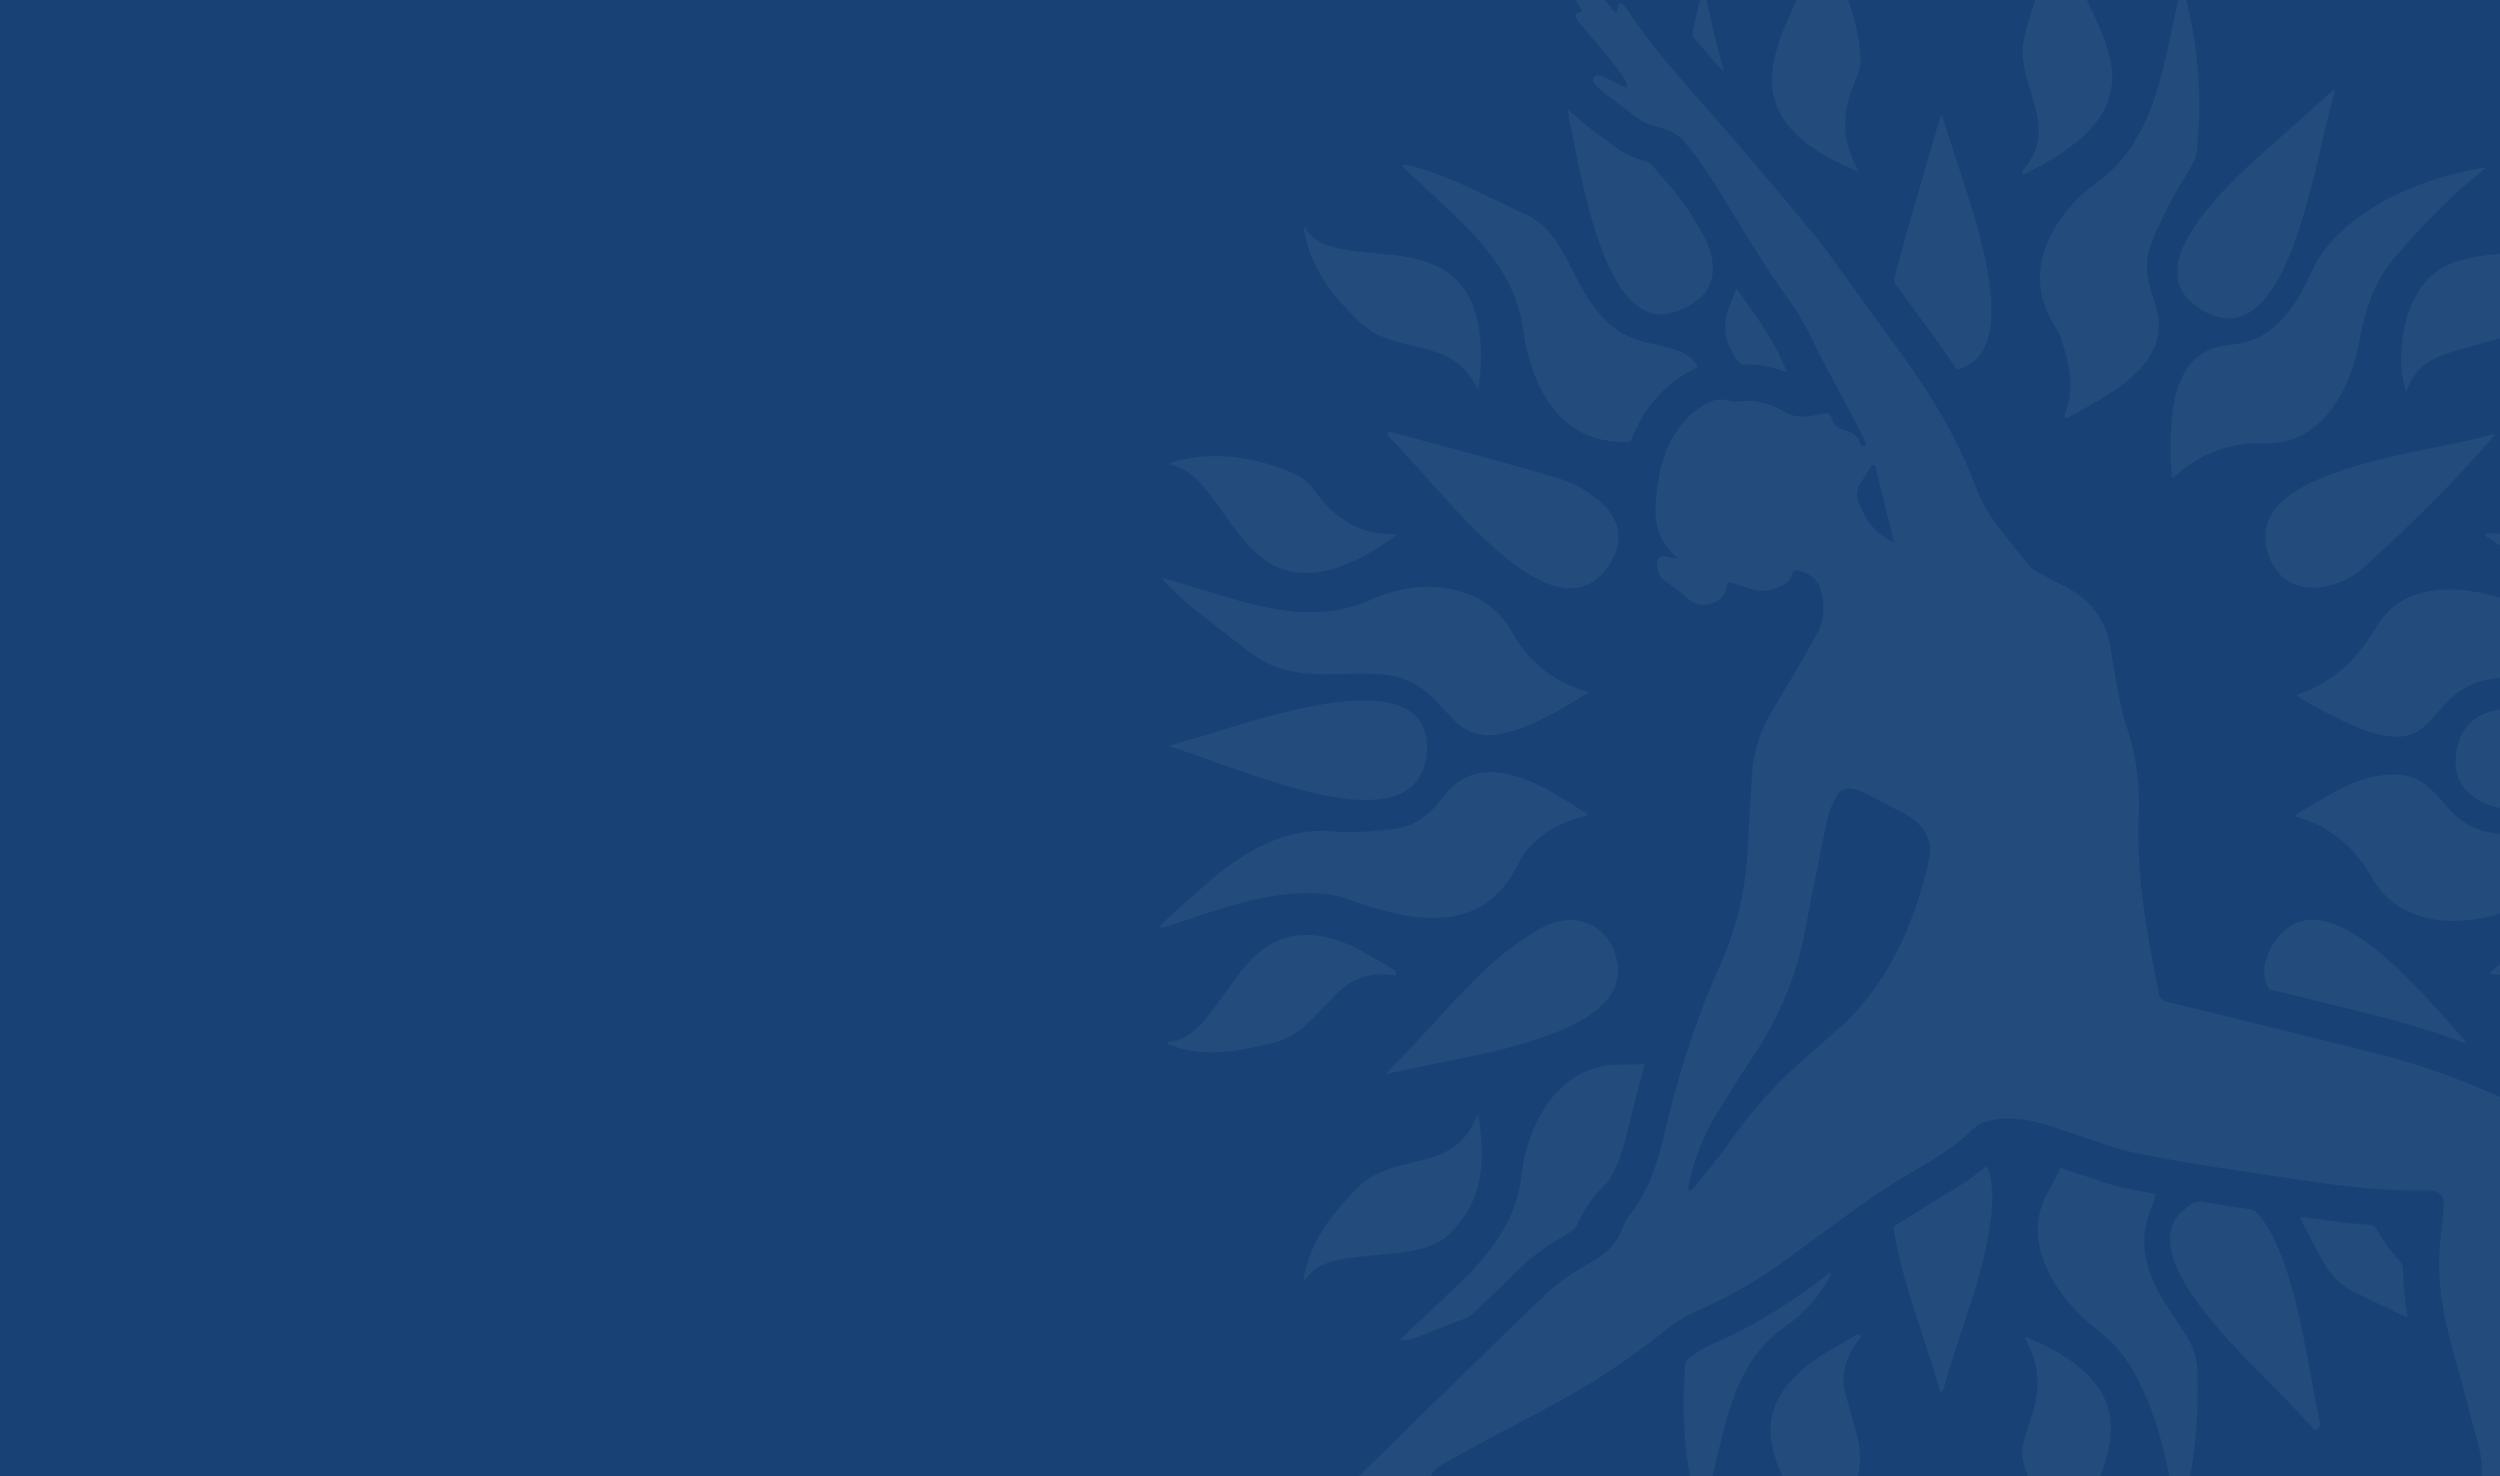 <?xml version="1.0" encoding="UTF-8"?>
<svg id="Layer_1" xmlns="http://www.w3.org/2000/svg" xmlns:xlink="http://www.w3.org/1999/xlink" viewBox="0 0 2750.07 1623.87">
  <defs>
    <style>
      .cls-1 {
        fill: #fff;
      }

      .cls-2 {
        filter: url(#drop-shadow-1);
        opacity: .05;
      }

      .cls-3 {
        fill: #184275;
      }
    </style>
    <filter id="drop-shadow-1" filterUnits="userSpaceOnUse">
      <feOffset dx="3" dy="3"/>
      <feGaussianBlur result="blur" stdDeviation="25"/>
      <feFlood flood-color="#231f20" flood-opacity=".75"/>
      <feComposite in2="blur" operator="in"/>
      <feComposite in="SourceGraphic"/>
    </filter>
  </defs>
  <rect class="cls-3" x="-4" y="-12.79" width="2758.32" height="1653.6"/>
  <g class="cls-2">
    <path class="cls-1" d="M1897.59,637.03c-.71,3.29-1.19,5.83-1.81,8.34-.99,4.02-3.1,7.4-6.2,10.14-7.57,6.7-23.36,11.11-35.19.62-8.52-7.56-17.4-14.6-26.92-20.84-2.91-1.91-4.93-4.5-5.8-7.8-.89-3.4-1.95-6.92-1.93-10.38.04-6.31,4.29-9.37,10.5-8.08,2.31.48,4.52,1.42,6.83,1.92,1.21.26,2.54.01,4.88-.02-1.48-1.62-2.17-2.52-3-3.26-14.17-12.59-20.38-28.77-20.85-47.29-.18-7.3.52-14.66,1.34-21.94,1.54-13.65,4.02-27.14,8.46-40.2,7.22-21.23,19.44-38.84,37.79-51.93,3.64-2.6,7.54-4.93,11.57-6.85,6.84-3.26,14.08-4,21.43-1.77,3.93,1.19,7.8,1.28,11.9.76,15.01-1.87,29.17,1.27,42.62,7.99,1.9.95,3.83,1.89,5.62,3.03,10.28,6.49,21.45,6.61,32.89,4.64,3.49-.6,6.88-1.8,10.38-2.33,5.88-.9,8.56.53,10.11,6.21,1.55,5.68,5.32,8.75,10.31,10.85,2.83,1.19,5.77,2.12,8.66,3.19,5.62,2.08,9.89,5.46,11.47,11.59.81,3.14,2.82,4.71,6.54,4.15.67-3.55-.9-6.47-2.39-9.35-4.65-9.05-9.28-18.11-14.06-27.09-8.99-16.93-18.13-33.77-27.09-50.71-4.43-8.36-8.91-16.72-12.83-25.32-7.79-17.08-16.95-33.36-28-48.49-21.52-29.48-40.57-60.53-59.51-91.68-10.94-17.99-22.03-35.91-33.6-53.5-6.09-9.27-13.38-17.75-20.07-26.63-6.39-8.49-15.16-13.39-24.99-16.66-3.36-1.12-6.8-2.01-10.24-2.9-6.26-1.62-12.1-4.22-17.29-8.03-12.77-9.39-25.46-18.9-38.07-28.51-3-2.28-5.62-5.06-8.33-7.71-1-.98-2.03-2.11-2.54-3.37-.92-2.25-1.11-4.67.56-6.73,1.36-1.67,3.41-1.63,5.25-1.32,1.83.32,3.65.99,5.34,1.79,6.21,2.93,12.35,5.98,18.53,8.96,1.89.91,3.82,1.71,6.42,2.87,0-1.75.2-2.86-.04-3.88-.75-3.26-2.25-6.18-4.24-8.9-9.08-12.43-18.4-24.66-28.59-36.21-6.26-7.1-12.42-14.29-18.53-21.52-1.67-1.98-3.12-4.17-4.42-6.41-1.32-2.29-.61-3.99,1.92-5.07,1.66-.71,3.41-1.2,5.66-1.97-1.56-2.31-2.92-4.18-4.13-6.16-1.6-2.61-3.2-5.25-4.58-7.98-1.44-2.86-1.41-5.96-.74-9.03.67-3.09,4.05-4.28,6.58-2.25,1.28,1.02,2.29,2.38,3.41,3.6,1.74,1.89,3.47,3.78,5.55,6.04,2.36-2.52,4.41-4.7,6.81-7.26,3.62,1.65,6.46,4.39,9,7.41,3.65,4.35,7.1,8.87,10.68,13.28,1.16,1.43,2.45,2.75,3.71,4.16,3.15-3.03,1.27-7.19,3.4-10.5,2.93.02,5.17,1.55,7.07,3.72.62.71,1.09,1.54,1.61,2.33,17.78,27.21,38.19,52.39,59.5,76.87,25.5,29.27,51.25,58.33,76.48,87.82,24.78,28.95,49.07,58.32,73.5,87.57,3.94,4.72,7.55,9.71,11.16,14.7,26.66,36.8,53.14,73.73,79.95,110.42,22.1,30.25,42.44,61.56,59.52,94.94,8.63,16.86,16.49,34.08,23.17,51.81,5.55,14.72,12.84,28.49,22.13,41.13,7,9.53,14.43,18.76,21.82,27.99,5.03,6.28,10.41,12.28,15.46,18.55,3.04,3.78,6.68,6.54,11,8.73,10.76,5.46,21.43,11.1,32.05,16.83,7.1,3.83,13.66,8.48,19.61,13.98,15.41,14.26,24,32.1,27.07,52.61,3.19,21.3,7.05,42.47,11.45,63.54,1.5,7.16,3.32,14.31,5.71,21.22,11.66,33.59,15.44,68.18,13.59,103.5-1.03,19.67-.08,39.27,1.47,58.87,3.01,38.04,9.91,75.5,17.09,112.92,1.07,5.58,2.44,11.12,3.12,16.74.84,6.91,4.66,10.38,11.18,11.92,16.35,3.85,32.65,7.88,48.95,11.9,61.08,15.08,122.22,29.92,183.21,45.37,44.58,11.29,87.69,26.97,129.65,45.81,12.37,5.55,23.73,12.83,34.63,20.79,12.68,9.26,18.83,22.2,19.97,37.6.37,4.94.18,9.94-.08,14.9-.44,8.27-1.13,16.53-1.75,24.79-1.25,16.79-1.21,33.55,0,50.36,2.75,38.26,4.57,76.55,3.16,114.93-1.14,30.98-2.05,61.98-2.88,92.97-.28,10.64-.16,21.3.05,31.95.33,16.63,6.79,30.83,18.15,42.75,4.22,4.43,8.95,8.48,13.87,12.12,18.28,13.55,37.66,25.41,57.59,36.35,3.69,2.03,7.79,3.44,11.86,4.6,9.34,2.66,18.85,4.53,28.54,5.4,1.88.17,3.78.38,5.6.86,3.67.97,5.16,2.65,5.41,5.69.33,4.02-1.46,7.37-4.87,8.58-1.53.54-3.24.74-4.88.75-2.36,0-4.72-.32-7.08-.48-7.31-.5-14.62-1.1-21.94-1.46-9.46-.46-18.92-.72-28.38-1.06-8.08-.29-16.04-1.48-23.82-3.57-6.94-1.86-13.93-2.71-21.06-2.44-6.62.25-13.23.71-19.84,1.08-.71.04-1.41.15-2.12.17-21.76.68-43.52,1.43-65.29,1.95-3.73.09-7.58-.42-11.2-1.35-7.69-1.99-11.93-7.21-12.84-15.15-.57-5.01-.1-9.96,1.07-14.8,2.22-9.19,4.61-18.35,7.04-27.49,2.99-11.3,4.23-22.76,3.75-34.44-.32-7.86-1.8-15.48-3.83-23.05-10.81-40.2-21.67-80.39-32.36-120.62-7.51-28.29-11.37-57.09-10.46-86.38.37-11.8,1.95-23.57,2.99-35.35.62-7.07,1.27-14.13,1.88-21.2.06-.7.04-1.42,0-2.13-.4-7.59-4-11.83-11.45-13.11-2.78-.48-5.66-.7-8.48-.62-24.65.71-49.19-.84-73.71-3.24-28.51-2.79-56.81-7.08-85.12-11.33-22.93-3.44-45.87-6.78-68.76-10.45-31.76-5.09-63.53-10.17-95.02-16.81-13.92-2.93-27.31-7.68-40.75-12.23-18.37-6.21-36.69-12.6-55.2-18.35-14.29-4.44-29.02-6.76-44.08-6.4-6.66.16-13.21,1.06-19.6,2.94-5.98,1.76-11.52,4.48-16,8.87-16.9,16.53-36.49,29.35-56.85,41.03-25.48,14.63-50.14,30.49-73.87,47.81-11.28,8.24-22.6,16.41-33.86,24.67-13.36,9.79-26.63,19.72-40.04,29.45-31.13,22.6-64.11,41.97-99.56,57.08-6.49,2.77-12.7,6.37-18.66,10.18-6.37,4.06-12.5,8.58-18.4,13.31-35.18,28.21-72.73,52.89-112.15,74.68-24.43,13.51-49.33,26.16-73.91,39.39-18.54,9.98-36.93,20.25-55.33,30.48-2.67,1.48-5.22,3.29-7.5,5.32-4.99,4.44-7.68,10.12-8.05,16.83-.13,2.36.02,4.74-.18,7.1-.76,8.91-5.73,14.86-14.41,17.24-2.04.56-4.17.8-6.28,1.06-11.29,1.38-20.06,6.76-25.97,16.52-1.95,3.23-3.51,6.7-5.26,10.05-2.3,4.4-4.29,9-7,13.13-2.84,4.33-5.96,8.62-9.67,12.19-9.66,9.3-9.15,8.77-22.3,7.49-2.2-2.44-4.56-5.07-7.25-8.05-1.88.09-4.02-.07-6.05.35-4.46.94-7.9-.66-10.83-3.79-5.01-5.36-10.04-10.7-14.91-16.19-2.56-2.88-2.35-5.81.45-8.81,4.84-5.19,9.8-10.28,14.7-15.41,7.68-8.05,15.41-16.03,21.98-25.07,2.35-3.23,5.27-6.08,8.13-8.9,25.98-25.56,51.97-51.13,78.04-76.6,30.98-30.27,62.02-60.49,93.1-90.66,14.61-14.18,29.39-28.17,44.09-42.25,9.27-8.88,19.54-16.48,30.45-23.18,6.85-4.21,13.78-8.31,20.79-12.26,15.5-8.72,26.34-21.29,32.4-38.06,1.19-3.29,2.7-6.67,4.85-9.38,15.56-19.56,26.23-41.6,33.18-65.43,4.11-14.07,7.49-28.35,10.94-42.6,14.19-58.54,33.2-115.44,57.75-170.47,14.46-32.42,23.62-66.33,27.89-101.58,1.59-13.17,2.37-26.38,2.94-39.63.83-19.38,2.18-38.75,3.33-58.12.35-5.91.57-11.83,1.21-17.71,2.32-21.27,9.5-40.96,20.18-59.37,8.43-14.53,17.32-28.8,25.79-43.31,8.23-14.1,16.24-28.33,24.24-42.56,8.99-16,9.79-32.77,4.59-50.12-2.4-7.99-7.34-13.67-14.8-17.18-2.99-1.4-6.09-2.63-9.24-3.59-3.6-1.1-6.85.57-7.57,4.29-1.05,5.46-4.48,8.6-8.95,11.21-8.6,5.02-17.69,8.02-27.75,6.76-3.26-.41-6.5-1.24-9.65-2.21-6.56-2.01-13.04-4.25-19.57-6.35-1.34-.43-2.73-.69-4.6-1.16ZM1857.06,1306.9c1.11-1.18,2.45-2.46,3.61-3.87,6.46-7.87,12.98-15.68,19.27-23.69,6.29-8,12.63-15.98,18.41-24.34,25.06-36.23,54.38-68.55,87.84-97.18,10.79-9.23,21.39-18.68,32.02-28.1,25.99-23.02,46.63-50.2,62.81-80.86,13.09-24.79,23-50.84,30.71-77.75,2.86-9.99,5.67-20.06,7.54-30.27,2.87-15.66-2.15-29.04-14.13-39.5-4.07-3.55-8.64-6.69-13.39-9.25-15.2-8.19-30.54-16.12-45.96-23.91-3.32-1.68-7.1-2.64-10.78-3.35-8.02-1.54-13.97,1.22-17.9,8.26-4.52,8.08-8.26,16.54-10.15,25.65-5.99,28.95-11.9,57.92-17.7,86.91-2.97,14.84-5.22,29.83-8.49,44.6-10.3,46.47-28.63,89.47-55.41,128.97-13.94,20.55-26.84,41.82-39.85,62.98-14.88,24.2-25.16,50.3-30.82,78.17-.24,1.16-.48,2.32-.56,3.5-.13,1.74.98,2.52,2.94,3ZM2079.82,593.15c0-1.27.05-1.52,0-1.74-6.43-26.38-12.86-52.77-19.3-79.15-.17-.68-.38-1.37-.65-2.02-.65-1.59-2.94-2.01-4.11-.74-.63.69-1.17,1.47-1.66,2.27-3.61,5.82-7.21,11.65-10.81,17.47-4.15,6.71-4.7,13.76-1.73,21.02,1.34,3.27,3.13,6.36,4.53,9.61,6.29,14.54,17.37,24.5,30.7,32.32.74.43,1.67.53,3.03.94Z"/>
    <path class="cls-1" d="M2730.83,181.77c-1.97,1.8-3.08,2.94-4.32,3.93-35.04,28.09-65.83,60.48-95.17,94.32-14.81,17.09-24.4,37.04-31.01,58.52-3.7,12-6.26,24.26-8.59,36.58-4.22,22.28-11.84,43.3-23.71,62.68-4.96,8.1-10.76,15.56-17.57,22.21-16.9,16.49-37.04,24.98-60.76,24.65-8.28-.12-16.53,0-24.79,1.02-23.82,2.91-45.21,11.67-64.33,26.07-3.59,2.7-6.95,5.69-10.44,8.53-1.03.84-2.13,1.59-2.98,2.22-1.63-.72-1.4-1.79-1.45-2.66-1.31-21.04-1.76-42.09.31-63.11,1.25-12.74,3.41-25.33,8.12-37.32,1.64-4.17,3.49-8.3,5.68-12.2,10.27-18.31,26.2-27.94,46.86-30.4,6.79-.81,13.64-1.71,20.25-3.43,14.02-3.65,26.04-11.05,36.47-21.08,9.28-8.93,16.8-19.24,23.17-30.38,3.4-5.95,6.4-12.13,9.56-18.22.98-1.89,1.95-3.79,2.78-5.75,9.32-21.88,24.44-39.19,42.54-54.18,20.22-16.74,42.79-29.52,66.96-39.56,25.66-10.66,52.28-18.01,79.65-22.68.44-.07.91.06,2.78.2Z"/>
    <path class="cls-1" d="M2416.54,120.12c-.54,8.82-1.42,24.4-2.49,39.98-.41,5.97-2.4,11.6-5.15,16.86-2.96,5.65-6.03,11.27-9.48,16.63-12.19,18.96-21.73,39.3-31.28,59.64-1.81,3.84-3.2,7.88-4.73,11.86-5.44,14.14-6.04,28.62-2.56,43.25,1.53,6.42,3.46,12.78,5.65,19.01,2.92,8.31,5.1,16.69,5.32,25.57.29,11.66-2.52,22.49-8.14,32.64-4.04,7.3-9.17,13.77-14.99,19.72-8.3,8.51-17.64,15.75-27.47,22.38-15.32,10.34-31.58,19.08-47.79,27.89-.41.23-.82.47-1.26.65-1.1.46-2.2.84-3.33-.01-1.2-.9-.93-2.07-.58-3.19.42-1.35,1.01-2.65,1.49-3.98,4.11-11.54,5.48-23.39,4.48-35.61-1.23-15.22-5.18-29.81-10.05-44.15-1.58-4.64-4.09-9.05-6.68-13.24-5.89-9.52-10.68-19.49-13.53-30.34-5.09-19.41-3.57-38.46,3.31-57.17,7.06-19.2,18.56-35.57,32.6-50.25,7.2-7.54,14.96-14.42,23.51-20.47,19.26-13.63,34.11-31.24,45.64-51.74,10.03-17.84,17.07-36.87,22.74-56.47,5.72-19.78,9.93-39.91,14.19-60.04,2.74-12.95,5.61-25.88,8.47-38.81.63-2.83,1.9-4.33,3.18-4.01,2.01.5,2.05,2.34,2.49,3.9,4.7,16.63,8.21,33.53,10.86,50.6,3.71,23.89,5.31,47.95,5.58,78.91Z"/>
    <path class="cls-1" d="M2992.85,636.77c-1.37,1.75-1.72,2.37-2.22,2.83-15.65,14.09-31.25,28.24-47.01,42.21-10.81,9.58-22.16,18.5-34.04,26.72-9.16,6.33-18.67,12.07-28.63,17.06-25.57,12.8-52.54,18.53-81.1,15.77-15.65-1.51-31.2-.18-46.77.93-3.07.22-6.11.68-9.18.93-21.14,1.7-39.26,9.99-54.17,25.06-4.82,4.87-9.22,10.16-13.85,15.22-3.35,3.67-6.62,7.42-10.17,10.89-9.45,9.24-20.78,13.62-34.07,13.11-8.11-.31-15.95-1.84-23.7-4.09-11.16-3.25-21.85-7.7-32.36-12.61-16.51-7.73-32.44-16.55-48.12-25.83-1.2-.71-2.33-1.55-3.64-2.43,1.43-2.6,4.04-2.63,6.09-3.42,17.42-6.72,33.05-16.3,46.83-28.9,11.25-10.28,20.71-22.07,29.01-34.81,1.94-2.97,3.82-5.99,5.6-9.05,12.13-20.93,30.42-33.2,53.81-38.27,13.77-2.99,27.65-3.34,41.64-1.88,20.63,2.15,40.35,7.57,59.5,15.5,24.74,10.24,50.48,13.73,77.15,11.16,17.27-1.66,34.07-5.57,50.77-9.9,29.98-7.76,59.87-15.9,89.8-23.87,2.48-.66,4.97-1.3,8.84-2.31Z"/>
    <path class="cls-1" d="M2990.09,1021.81c-3.69-1.16-5.89-1.81-8.06-2.55-17.67-6.07-35.26-12.34-53-18.18-18.66-6.14-37.66-11.01-57.04-14.41-18.73-3.28-37.59-4.58-56.55-3.23-18.28,1.3-35.97,5.35-52.89,12.62-22.24,9.57-45.48,14.44-69.73,13.95-14.54-.29-28.69-2.8-42.23-8.32-18.85-7.68-33.51-20.18-43.52-37.97-6.41-11.39-13.85-22.02-22.83-31.54-15.6-16.54-34.4-27.98-55.88-35.17-2.22-.74-4.44-1.47-7.15-2.37.98-.96,1.53-1.74,2.27-2.18,14.06-8.28,28.05-16.7,42.27-24.71,11.98-6.75,24.58-12.12,38.01-15.45,12.09-3,24.3-3.83,36.63-2.42,9.37,1.07,17.86,4.75,25.19,10.62,4.59,3.68,8.76,7.93,12.85,12.18,3.93,4.09,7.52,8.51,11.22,12.82,14.75,17.2,33.42,26.8,55.99,28.55,20.06,1.55,40.13,2.16,60.23.18,16.49-1.63,32.55,1.04,48.27,5.97,15.44,4.84,29.87,11.85,43.7,20.18,21.8,13.13,41.56,28.92,59.76,46.61,9.32,9.06,18.07,18.72,27.03,28.15,1.6,1.69,2.97,3.6,5.47,6.66Z"/>
    <path class="cls-1" d="M1276.23,633.03c2.88.62,5.11,1.11,7.33,1.79,20.12,6.14,40.25,12.28,60.4,18.33,19.26,5.78,38.66,10.98,58.54,14.2,24.25,3.92,48.46,4.69,72.63-.65,10.66-2.36,20.98-5.75,30.88-10.34,12.09-5.61,24.68-9.55,37.82-11.73,21.83-3.64,43.37-2.72,64.44,4.44,22.41,7.62,39.72,21.43,51.34,42.27,8.48,15.21,19.21,28.67,32.5,40,13.33,11.37,28.49,19.38,45.18,24.58,2.19.68,4.38,1.37,7.15,2.24-1.1,1.02-1.67,1.75-2.41,2.21-20.65,12.96-41.68,25.23-64.23,34.66-10.71,4.48-21.69,8.09-33.23,9.88-17.17,2.67-32.44-1.15-45.29-13.15-3.97-3.71-7.68-7.7-11.43-11.64-4.73-4.97-9.27-10.12-14.09-15-16.17-16.35-35.84-25.2-58.76-26.45-10.14-.55-20.33-.44-30.49-.42-12.06.03-24.13.5-36.19.36-11.12-.13-22.17-1.29-33.08-3.71-16.46-3.64-31.23-10.75-44.5-21.08-17.18-13.36-34.39-26.68-51.56-40.05-13.64-10.62-26.88-21.7-38.54-34.53-1.53-1.68-3.42-3.16-4.41-6.23Z"/>
    <path class="cls-1" d="M1271.89,1016.71c1.08-1.44,1.42-2.07,1.92-2.52,17.79-15.95,35.47-32.02,53.44-47.76,11.75-10.29,24.33-19.57,37.57-27.9,15.49-9.74,31.79-17.73,49.53-22.54,16.84-4.56,33.92-6.19,51.3-4.22,2.35.27,4.72.38,7.08.47,19.93.73,39.69-1.27,59.42-3.69,13.07-1.6,24.39-7.19,34.44-15.53,6.04-5.01,11.26-10.77,15.98-17.04,2.84-3.77,5.81-7.49,9.1-10.86,13.16-13.48,29.29-19.45,48.05-18.66,11.23.47,21.97,3.13,32.47,6.94,10.7,3.87,21.04,8.6,30.84,14.34,12.85,7.53,25.46,15.48,38.15,23.27.78.48,1.44,1.15,2.09,1.67-.31,2.1-1.93,2.01-3.18,2.3-9.01,2.09-17.75,5-26.13,8.93-21.48,10.07-38.13,25.15-48.73,46.65-5.37,10.88-12.25,20.76-20.88,29.37-15.35,15.33-34.03,23.48-55.39,26.07-20.76,2.52-41.05-.43-61.19-5.07-16.85-3.88-33.28-9.17-49.43-15.28-7.63-2.89-15.45-4.35-23.46-5.16-21.83-2.21-43.45-.51-64.96,3.49-25.88,4.82-50.87,12.8-75.78,21.06-11.44,3.79-22.87,7.64-34.31,11.43-1.57.52-3.16,1.03-4.79,1.25-.77.1-1.63-.49-3.18-1.01Z"/>
    <path class="cls-1" d="M1864.96,400.4c-5.9,3.26-11.61,6.04-16.92,9.45-5.16,3.32-10.1,7.04-14.76,11.03-4.84,4.14-9.47,8.59-13.73,13.33-4.25,4.74-8.18,9.83-11.76,15.09-3.45,5.07-6.5,10.44-9.31,15.9-2.91,5.64-5.32,11.54-8.01,17.45-9.88,1.09-19.5.33-29.02-1.5-21.25-4.08-38.69-14.74-52.73-31.1-9.97-11.61-17.25-24.82-22.93-38.96-7.01-17.43-11.21-35.6-13.79-54.16-2.23-16.08-7.33-31.25-14.34-45.83-7-14.58-15.99-27.88-26.16-40.41-10.75-13.25-22.59-25.5-34.97-37.21-14.27-13.49-28.69-26.82-43-40.26-3.97-3.72-7.83-7.56-11.67-11.41-.93-.93-1.61-2.12-2.5-3.32,2.62-1.05,4.6-.11,6.63.37,18.46,4.4,36.28,10.7,53.6,18.37,14.26,6.32,28.33,13.08,42.45,19.74,10.91,5.14,21.66,10.62,32.64,15.6,12.83,5.83,23.35,14.42,31.4,25.84,4.89,6.94,9.29,14.27,13.42,21.69,4.6,8.26,8.65,16.82,12.93,25.25,4.83,9.51,10.33,18.6,16.55,27.26,5.13,7.13,10.82,13.75,17.33,19.66,12.02,10.91,26.15,17.74,41.79,21.59,6.65,1.64,13.44,2.77,20.06,4.52,6.15,1.63,12.33,3.37,18.2,5.79,7.8,3.22,13.93,8.68,18.63,16.2Z"/>
    <path class="cls-1" d="M2263.61,1281.66c17.74,5.89,34.74,11.64,51.81,17.17,17.12,5.55,34.98,7.96,52.77,11.63.12,4-1.63,7.09-2.84,10.34-2.23,5.97-4.77,11.87-6.46,18-5.04,18.33-3.81,36.54,1.91,54.54,4.11,12.93,10.11,24.99,17.3,36.45,4.4,7.01,9.23,13.75,13.74,20.7,4.37,6.75,8.83,13.46,12.8,20.44,6.42,11.3,9.65,23.45,9.83,36.58.3,22.5.12,44.97-1.97,67.38-2.73,29.25-7.58,58.15-15.2,86.56-.31,1.14-.5,2.34-.98,3.4-.87,1.9-2.4,1.99-4.58.96-1.81-4.57-2.03-9.82-2.91-14.88-4.57-26.34-9.62-52.58-17.15-78.27-6.81-23.23-15.76-45.56-27.56-66.75-9.95-17.86-23.03-32.87-39.18-45.32-13.75-10.59-26.07-22.66-36.78-36.34-10.88-13.89-19.72-28.92-25-45.86-8.03-25.81-5.61-50.39,8.57-73.69,3.68-6.04,6.57-12.56,9.82-18.86.64-1.24,1.23-2.51,2.05-4.18Z"/>
    <path class="cls-1" d="M1536.97,1471.33c2.31-2.5,3.64-4.11,5.15-5.54,10.99-10.41,22.04-20.76,33.04-31.17,11.34-10.73,22.79-21.36,33.91-32.31,11.48-11.3,22.03-23.44,31.4-36.58,11.63-16.31,20.68-33.86,26.01-53.26,2.52-9.17,3.53-18.56,4.86-27.92,3.08-21.51,9.56-41.91,20.11-60.95,6.23-11.25,13.83-21.47,23.23-30.28,17.91-16.78,39.1-25.2,63.68-25.19,8.95,0,17.9-.34,27.34-.54.04.58.36,1.5.13,2.25-8.09,26.96-13.93,54.5-21.03,81.72-3.53,13.53-8.45,26.58-14.98,38.99-2,3.81-4.49,7.11-7.61,10.13-12.9,12.46-23,26.96-30.28,43.35-1.61,3.63-3.81,6.28-7.33,8.2-5.6,3.06-11.03,6.44-16.46,9.79-13.32,8.23-25.81,17.57-37.11,28.43-16.71,16.07-33.48,32.08-50.04,48.3-4.32,4.23-8.99,7.41-14.66,9.55-17.69,6.69-35.28,13.65-52.89,20.56-4.9,1.92-9.87,3.17-16.49,2.46Z"/>
    <path class="cls-1" d="M1522.11,1178c1.37-1.77,2.08-2.94,3.03-3.87,19.8-19.37,38.18-40.06,56.98-60.38,12.21-13.19,24.57-26.25,37.2-39.04,14.82-15,30.67-28.87,47.99-40.93,7.95-5.53,16.21-10.63,24.51-15.63,6.94-4.18,14.57-6.54,22.55-8.14,21.28-4.25,51.06,5.36,60.32,39.33,5.3,19.42.89,36.46-13.11,50.99-6.95,7.21-14.96,13.03-23.55,18.1-11.44,6.75-23.55,12.08-35.96,16.74-24.18,9.07-49.06,15.76-74.26,21.19-27.72,5.98-55.56,11.42-83.35,17.13-5.56,1.14-11.07,2.49-16.61,3.68-1.58.34-3.2.47-5.74.82Z"/>
    <path class="cls-1" d="M2549.78,1565.51c-1.89,1.75-3.59,3.33-5.48,5.09-.93-.7-1.73-1.15-2.33-1.79-9.86-10.54-19.52-21.27-29.57-31.63-14.33-14.79-29.04-29.21-43.4-43.97-17.83-18.34-35.02-37.25-50.53-57.64-8.18-10.75-15.78-21.88-22.12-33.84-4.9-9.23-8.95-18.78-11.1-29.08-1.37-6.56-1.61-13.17-.66-19.77,1.06-7.43,4.08-14.14,9.14-19.68,3.17-3.47,6.87-6.48,10.5-9.48,5.39-4.46,11.21-5.68,18.42-4.29,16.25,3.14,32.68,5.33,49.07,7.68,3.77.54,6.61,1.97,9.02,4.89,6.22,7.52,11.42,15.67,15.9,24.32,8.41,16.25,14.48,33.41,19.66,50.9,7.13,24.07,12.43,48.57,17.11,73.21,4.76,25.1,9.45,50.21,14.21,75.31.61,3.23,1.41,6.42,2.15,9.78Z"/>
    <path class="cls-1" d="M1283.19,817.87c1.84-.77,2.86-1.31,3.95-1.63,23.33-7.03,46.66-14.03,69.99-21.03,27.42-8.23,54.99-15.93,83.12-21.36,20.95-4.04,42.01-7.01,63.44-6.35,9.5.29,18.88,1.46,27.98,4.3,3.6,1.12,7.15,2.52,10.52,4.21,13.46,6.75,21.27,17.82,23.68,32.54,1.78,10.88,1.09,21.69-2.34,32.28-4.5,13.88-13.39,23.75-26.71,29.62-8.76,3.86-18.03,5.68-27.54,6.25-16.4.98-32.62-.57-48.74-3.51-31.28-5.7-61.54-15.12-91.52-25.47-23.03-7.95-45.94-16.24-68.92-24.32-5.33-1.87-10.75-3.51-16.91-5.51Z"/>
    <path class="cls-1" d="M1524.43,472.05c1.16.15,2.58.16,3.91.52,60.67,16.63,121.64,32.2,181.9,50.3,16.04,4.82,30.56,12.66,43.7,23.03,5.79,4.57,10.91,9.82,15.05,15.95,9.14,13.52,10.98,27.91,5.11,43.22-3.44,8.97-8.61,16.84-15.19,23.78-12.43,13.13-27.72,17.47-45.29,14.29-8.44-1.53-16.37-4.63-24.02-8.47-9.12-4.58-17.66-10.1-25.87-16.14-15.29-11.26-29.29-23.99-42.79-37.29-17.55-17.29-34.02-35.58-50.4-53.96-11.34-12.73-22.7-25.43-34.16-38.04-3.98-4.37-8.3-8.43-12.46-12.64-1.5-1.51-1.13-2.94.5-4.54Z"/>
    <path class="cls-1" d="M2740.66,475.07c-.95,2.97-3.05,4.64-4.71,6.56-17.65,20.42-36.02,40.18-54.91,59.46-26.68,27.23-54.38,53.4-82.49,79.13-14,12.81-30.54,20.52-49.43,22.96-8.58,1.11-17.02.29-25.23-2.42-7.33-2.42-13.86-6.28-18.95-12.08-12.15-13.86-17.77-29.92-15.52-48.43.91-7.44,3.96-14.07,8.15-20.21,4.03-5.92,9.03-10.94,14.59-15.42,8.71-7.02,18.34-12.55,28.41-17.34,17.58-8.36,35.99-14.41,54.68-19.69,23.69-6.7,47.76-11.76,71.84-16.78,23.61-4.91,47.41-9,70.62-15.7.81-.23,1.74-.03,2.95-.03Z"/>
    <path class="cls-1" d="M2980.19,834.77c-2.11,2.38-4.86,2.58-7.26,3.38-26.01,8.7-52.36,16.23-78.96,22.89-38.76,9.7-77.87,17.77-117.19,24.81-15.65,2.8-31.11,1.27-45.93-4.93-7.27-3.05-13.85-7.18-19.38-12.84-8.47-8.67-12.94-19.05-13.24-31.2-.19-7.63.8-15.1,2.9-22.42,4.63-16.12,14.82-27.13,30.5-33.07,9.17-3.47,18.7-4.95,28.44-5.34,17.13-.69,33.98,1.56,50.71,4.88,30.44,6.05,59.93,15.46,89.16,25.71,19.62,6.88,39.19,13.94,58.8,20.85,5.57,1.96,11.23,3.67,16.83,5.53,1.5.5,2.95,1.12,4.61,1.76Z"/>
    <path class="cls-1" d="M2565.05,95.12c0,2.26.21,3.2-.03,4.01-9.79,33.37-16.11,67.59-24.87,101.22-6.68,25.63-13.91,51.1-23.85,75.7-4.52,11.19-9.44,22.22-15.83,32.48-3.74,6.01-7.91,11.78-12.23,17.39-3.91,5.07-8.67,9.36-13.95,13.04-12.54,8.75-26.1,10.47-40.52,5.8-8.18-2.65-15.55-6.91-22.37-12.1-16.83-12.82-22.77-29.55-17.73-50.13,1.93-7.86,5.07-15.24,8.86-22.36,6.13-11.54,13.71-22.09,21.92-32.22,13.88-17.13,29.17-32.96,45.37-47.86,17.41-16.01,35.26-31.54,52.87-47.33,13.03-11.69,25.98-23.46,38.98-35.18.66-.6,1.45-1.06,3.38-2.46Z"/>
    <path class="cls-1" d="M1721.53,117.42c1.49,1.17,2.42,1.83,3.28,2.57,6.63,5.71,13.03,11.7,19.91,17.09,9.3,7.3,18.92,14.21,28.49,21.17,10.04,7.3,20.92,12.95,33.06,15.85,3.63.86,6.39,2.73,8.78,5.55,8.1,9.57,16.37,19,24.46,28.58,12.27,14.54,21.82,30.91,31.2,47.35,5.31,9.31,8.64,19.44,10.06,30.12,2.15,16.25-2.67,29.94-15.38,40.51-9.64,8.02-20.82,13.13-32.99,15.76-10.07,2.18-19.75.44-28.75-4.74-6.02-3.47-11.12-8-15.71-13.16-6.01-6.76-10.91-14.29-15.22-22.2-8.52-15.64-14.84-32.2-20.29-49.11-8.22-25.47-14.37-51.46-19.8-77.64-3.74-18.06-7.21-36.18-10.78-54.27-.17-.86-.16-1.76-.31-3.43Z"/>
    <path class="cls-1" d="M2149.67,403.47c-.93-1.15-1.9-2.16-2.65-3.32-14.42-22.26-30.49-43.34-46.11-64.74-5.86-8.03-11.56-16.17-17.6-24.06-2.53-3.31-3.22-6.37-2.06-10.46,4.9-17.28,9.3-34.72,14.26-51.98,11.49-39.99,23.19-79.93,34.82-119.88.5-1.73,1.18-3.41,2.01-5.78.78,1.44,1.36,2.19,1.63,3.04,8.34,25.63,16.65,51.27,24.96,76.91,8.24,25.43,15.85,51.03,21.49,77.18,3.8,17.6,6.6,35.35,7.18,53.37.38,11.63-.41,23.17-3.51,34.46-1.64,5.97-3.99,11.63-7.44,16.8-6.47,9.69-15.45,15.72-26.99,18.46Z"/>
    <path class="cls-1" d="M2643.82,427.99c-1.02-3.38-1.77-5.49-2.3-7.65-3.58-14.41-3.78-29.08-2.56-43.74,1.3-15.64,4.89-30.81,11.14-45.27,4.74-10.96,10.94-20.9,19.64-29.25,7.47-7.18,16.03-12.45,25.67-16.07,12.27-4.6,25.06-6.94,37.99-8.43,14.33-1.65,28.71-2.89,43.05-4.48,9.88-1.1,19.69-2.71,29.18-5.77,7.95-2.56,15.45-6.03,21.47-12.02,2.33-2.31,4.34-4.94,7.17-8.19-.21,1.9-.22,2.91-.43,3.88-8.04,37.08-26.94,67.87-54.58,93.45-7.8,7.21-16.35,13.61-24.58,20.36-2.77,2.28-5.89,3.96-9.35,4.91-11.84,3.27-23.73,6.4-35.53,9.81-9.07,2.62-18.18,5.23-27.02,8.53-5.48,2.05-10.72,5.01-15.67,8.18-9.63,6.17-16.48,14.79-20.57,25.53-.64,1.69-1.44,3.32-2.7,6.21Z"/>
    <path class="cls-1" d="M2222.85,188.74c-.59-1.01-1.15-1.98-1.78-3.06,1.43-1.82,2.73-3.49,4.05-5.14,12.21-15.27,16.74-32.48,13.55-51.83-1.55-9.37-4.13-18.44-6.87-27.48-3.22-10.63-6.7-21.19-8.46-32.2-1.7-10.59-1.95-21.19.61-31.69,4.14-17.01,8.99-33.8,15.78-49.97,5.43-12.91,12.03-25.16,20.81-36.15,5.34-6.68,11.29-12.73,18.11-17.91.91-.69,1.88-1.32,3.53-2.47-.23,1.69-.16,2.6-.48,3.35-3.95,9.32-3.68,18.93-1.84,28.58,1.69,8.87,4.82,17.3,8.55,25.49,4.21,9.25,8.69,18.37,13.03,27.56,6.87,14.56,12.83,29.49,16.55,45.18,6.17,26.03,1,49.69-15.45,70.83-6.57,8.45-14.25,15.79-22.61,22.43-16.92,13.47-35.64,24.03-54.83,33.84-.59.3-1.29.38-2.24.64Z"/>
    <path class="cls-1" d="M1622.55,1223.26c.71,2.31,1.3,3.56,1.47,4.87,1.72,13.62,3.36,27.25,3.01,41.02-.32,12.34-1.83,24.51-5.31,36.41-5.66,19.36-16.34,35.58-30.8,49.4-6.43,6.14-14.22,10.13-22.52,13.15-10.29,3.73-20.95,5.89-31.79,7.07-14.81,1.61-29.67,2.84-44.5,4.32-10.6,1.06-21.14,2.54-31.36,5.7-7.75,2.4-15.1,5.67-21.05,11.35-2.7,2.57-4.99,5.56-7.85,8.8-.9-2.1-.37-3.87-.03-5.54,2.69-13.05,7.04-25.51,13.15-37.36,5.12-9.91,11.21-19.2,17.99-28.04,8.65-11.3,18.28-21.73,28.35-31.76,8.35-8.32,18.37-14.04,29.33-18.22,9.53-3.64,19.44-5.92,29.3-8.39,7.11-1.78,14.21-3.61,21.25-5.63,3.63-1.04,7.16-2.43,10.66-3.86,16.99-6.95,29.19-18.94,36.98-35.5,1.08-2.3,2.2-4.59,3.73-7.79Z"/>
    <path class="cls-1" d="M1532.49,1069.83c-2.41-.15-4.52-.17-6.6-.42-21.26-2.48-39.83,3.55-55.54,17.96-6.09,5.59-11.63,11.79-17.42,17.7-6.46,6.59-12.67,13.45-19.45,19.69-10.25,9.44-22.14,16.21-35.78,19.49-19.79,4.77-39.66,9.14-60.08,10.21-18.17.95-35.92-1.04-52.88-8.05-1.38-.57-3.31-.6-3.81-3.04.88-.2,1.72-.52,2.57-.57,9.33-.56,17.49-4.2,24.59-9.99,4.75-3.87,9.36-8.06,13.29-12.74,6.24-7.41,11.95-15.27,17.7-23.09,6.31-8.58,12.27-17.41,18.62-25.96,7.07-9.52,14.88-18.4,23.99-26.07,11.07-9.32,23.5-15.95,37.87-18.35,12.28-2.06,24.52-1.31,36.64,1.54,13.2,3.11,25.82,7.87,37.68,14.4,11.81,6.5,23.35,13.5,35.04,20.22,2.46,1.42,4.07,3.17,3.59,7.05Z"/>
    <path class="cls-1" d="M1282.72,506.78c1.57-.6,2.97-1.27,4.43-1.68,22.39-6.27,45.15-7.68,68.21-5.19,23.76,2.57,46.24,9.46,67.87,19.5,7.07,3.28,12.81,7.98,17.48,14.1,1.72,2.26,3.37,4.57,5.08,6.84,7.02,9.3,14.94,17.73,24.26,24.77,16.56,12.51,35.11,19.29,55.96,19.46,1.89.02,3.78.11,5.66.2.15,0,.29.31.61.67-.25.47-.41,1.21-.86,1.54-17.9,12.93-36.71,24.26-57.38,32.22-10.63,4.1-21.57,6.91-33,7.93-17.86,1.59-34.29-2.34-49.39-11.95-8.65-5.5-16.31-12.22-22.94-19.99-6.29-7.37-12.31-15-18.11-22.76-6.51-8.71-12.51-17.82-19.01-26.54-4.52-6.06-9.25-12-14.32-17.61-9.06-10.01-19.58-17.83-33.37-20.13-.33-.05-.56-.65-1.18-1.41Z"/>
    <path class="cls-1" d="M2983.46,1144.17c-2.62,1.23-4.01,2-5.48,2.57-17.27,6.71-35.19,8.9-53.61,7.66-22.58-1.52-44.16-7.6-65.76-13.87-15.09-4.39-27.37-12.57-37.27-24.58-3.76-4.56-7.53-9.12-11.32-13.66-1.67-2-3.38-3.95-5.11-5.9-14.32-16.23-32.41-24.88-53.86-26.75-4.24-.37-8.49-.63-12.73-1-.62-.05-1.21-.4-2.38-.81.93-1.16,1.52-2.12,2.32-2.85,23.7-21.75,51.16-35.72,83.45-38.51,29.1-2.51,53.99,7.13,73.84,28.83,3.82,4.17,7.13,8.82,10.51,13.37,12.41,16.7,24.68,33.5,37.16,50.15,3.11,4.15,6.61,8.04,10.22,11.77,6.95,7.19,15.24,11.89,25.43,12.73,1.1.09,2.17.39,4.59.84Z"/>
    <path class="cls-1" d="M2044.37,1467.61c-1.72,2.25-3.32,4.29-4.86,6.37-7.14,9.65-12.21,20.17-13.9,32.2-1.17,8.34-.42,16.56,1.58,24.62,2.05,8.25,4.71,16.34,6.98,24.53,2.4,8.65,4.97,17.26,6.89,26.02,3.58,16.29,2.59,32.51-2.69,48.29-4.2,12.54-8.85,24.95-13.71,37.25-4.09,10.35-9.28,20.19-15.58,29.4-5.78,8.45-12.51,16.02-20.65,22.28-1.47,1.13-3.06,2.11-5.41,3.71.21-1.69.12-2.55.42-3.23,4.8-10.7,4.56-21.62,1.21-32.57-1.58-5.19-3.6-10.26-5.69-15.27-8.45-20.29-17-40.55-25.51-60.81-4.14-9.86-7.06-20.01-8.32-30.68-2.11-17.86,1.78-34.29,11.1-49.53,5.22-8.54,11.82-15.94,19.14-22.72,7.83-7.25,16.22-13.84,25.29-19.42,12.28-7.55,24.84-14.65,37.28-21.93.81-.48,1.65-.93,2.53-1.27,2.05-.8,3.06.31,3.88,2.75Z"/>
    <path class="cls-1" d="M1983.95-69.8c2.75,2.41,4.57,3.86,6.23,5.47,10.94,10.62,20.13,22.62,27.66,35.87,14.99,26.37,22.77,54.91,25.62,84.96.78,8.19-.36,16.05-3.22,23.69-1.33,3.54-2.76,7.05-4.23,10.54-5.29,12.55-8.49,25.61-9.06,39.21-.72,17.16,3.2,33.34,11.12,48.56.98,1.88,1.94,3.77,2.88,5.67.08.16-.04.43-.14,1.17-1.12-.28-2.23-.42-3.23-.84-15.7-6.69-30.94-14.26-45.07-23.91-8.23-5.62-15.96-11.86-22.81-19.12-10.94-11.6-18.78-24.88-21.97-40.68-2.24-11.06-1.96-22.12-.09-33.17,2.21-13.13,6.35-25.72,11.4-37.99,5.13-12.47,10.64-24.78,15.83-37.23,4.55-10.92,8.81-21.94,10.92-33.68,1.45-8.05,1.5-15.99-.72-23.9-.3-1.08-.53-2.17-1.12-4.63Z"/>
    <path class="cls-1" d="M2983.49,508.76c-11.95,1.1-21.28,6.32-29.66,13.71-6.24,5.51-11.62,11.8-16.48,18.52-5.54,7.66-11,15.39-16.23,23.27-7.73,11.66-16.68,22.38-25.9,32.83-4.51,5.11-9.66,9.78-15.07,13.92-17.85,13.66-38.22,17.94-60.27,15.05-12.03-1.58-23.54-5.13-34.73-9.73-18.22-7.49-35.17-17.35-51.7-27.97-.76-.49-1.38-1.21-2.27-2.02.63-1.13,1.18-2.1,1.65-2.95,5.67.29,11.09.79,16.5.81,14.94.06,28.48-4.42,40.11-13.79,5.69-4.58,10.9-9.79,16.03-15,5.14-5.22,9.87-10.84,14.84-16.23,5.63-6.09,11.63-11.77,18.32-16.71,9.65-7.13,20.33-12.05,32.04-14.58,11.08-2.4,22.2-4.68,33.37-6.66,15.43-2.73,30.99-3.73,46.63-2.16,10.42,1.05,20.48,3.56,30.01,7.99.99.46,1.88,1.12,2.82,1.69Z"/>
    <path class="cls-1" d="M1623.06,426c-.9-1.59-1.87-3.15-2.7-4.77-9.09-17.67-23.05-29.68-41.77-36.33-10.06-3.57-20.49-5.69-30.8-8.29-8.25-2.08-16.49-4.24-24.56-6.91-12.78-4.22-23.84-11.32-33.32-20.96-8.8-8.94-17.53-17.94-25.33-27.79-13.03-16.48-23.48-34.35-29.46-54.62-1.27-4.3-2.32-8.68-3.3-13.06-.38-1.72-.3-3.54-.54-6.81,1.5,1.81,2.11,2.45,2.6,3.16,5.44,7.88,13.01,12.95,21.76,16.44,9.97,3.98,20.45,5.87,31.04,7.05,14.34,1.6,28.72,2.81,43.06,4.38,11.77,1.29,23.47,3.18,34.69,7.05,5.79,2,11.54,4.31,16.97,7.14,15.94,8.3,27.06,21.16,34.23,37.53,4.49,10.26,7.2,21.03,8.69,32.08,2.89,21.47,2.22,42.94-1.25,64.69Z"/>
    <path class="cls-1" d="M2284.49,1724.34c-.84.44-1.82.96-3.11,1.64-2.07-2.1-4.12-4.04-6.01-6.11-12.08-13.22-21.24-28.34-28.7-44.55-8.22-17.88-14.05-36.61-19.65-55.42-1.08-3.62-1.85-7.36-3.15-10.9-3.41-9.29-3.03-18.59-.39-27.89,1.74-6.13,3.66-12.22,5.78-18.23,3.39-9.6,6.34-19.28,7.88-29.4,3.17-20.83-.12-40.48-10.03-59.06-.99-1.86-1.97-3.74-2.91-5.51.97-1.63,2.1-.93,3.11-.51,17.27,7.24,33.93,15.62,49.19,26.59,8.48,6.1,16.29,12.95,23.04,20.95,9.99,11.83,16.62,25.25,18.78,40.66,1.59,11.36.79,22.64-1.58,33.84-2.61,12.31-6.69,24.14-11.53,35.71-4.56,10.9-9.36,21.71-13.95,32.6-4.49,10.68-8.79,21.42-11,32.88-2.08,10.78-1.76,21.17,4.01,30.9.21.36.12.89.22,1.79Z"/>
    <path class="cls-1" d="M2133.78,1527.71c-2.1.35-2.94-.62-3.35-2.17-.83-3.2-1.51-6.46-2.51-9.61-5.59-17.58-11.16-35.17-16.93-52.69-8.72-26.52-17.46-53.03-23.99-80.2-2.26-9.43-4.15-18.94-6.11-28.44-.52-2.51-.65-5.1-.96-7.73,1.79-1.35,3.21-2.59,4.78-3.58,12.43-7.79,24.87-15.56,37.34-23.28,11.87-7.35,23.91-14.43,35.62-22.03,7.13-4.63,13.77-10.02,20.64-15.06,1.28-.94,2.61-1.8,4.25-2.93,2.61,4.28,3.29,8.74,4.1,13.07,2.45,13.14,2.24,26.39.94,39.62-2.85,28.86-9.95,56.84-18.52,84.43-8.14,26.2-17,52.17-25.41,78.29-2.97,9.23-5.51,18.59-8.28,27.88-.46,1.56-1.1,3.06-1.61,4.43Z"/>
    <path class="cls-1" d="M2710.42,1144.96c-2.36-.75-3.66-1.1-4.91-1.57-37.01-13.91-75.01-24.52-113.4-33.83-31.24-7.57-62.43-15.33-93.64-23.03-1.83-.45-3.62-1.04-5.51-1.58-5.52-9.1-6.37-18.91-4.13-28.82,3.4-15,11.39-27.46,23.26-37.23,11.11-9.15,24.05-11.63,38.04-9.31,7.75,1.28,15.09,3.87,22.2,7.19,9.9,4.62,19.08,10.43,27.9,16.83,12.47,9.04,24.07,19.13,35.23,29.72,25.95,24.62,49.51,51.47,72.98,78.4.56.64.91,1.46,1.98,3.21Z"/>
    <path class="cls-1" d="M2011.63,1397.78c-1.03,2.06-1.96,4.18-3.09,6.17-11.9,20.87-27.47,38.4-47.34,52.03-19.33,13.26-33.98,30.65-45.09,51.15-8.39,15.47-14.16,31.95-19.03,48.8-6.5,22.5-11.7,45.31-16.99,68.11-2.83,12.2-5.7,24.4-8.59,36.59-.38,1.6-.75,3.3-1.6,4.65-.45.72-1.91.8-3.23,1.29-.76-2.14-1.5-3.86-1.97-5.65-6.2-23.35-10.56-47.03-13.1-71.07-2.22-20.98-3.04-41.99-2.48-63.06.25-9.45,1.06-18.89,1.44-28.35.13-3.15,1.44-5.25,3.9-7.1,8.74-6.53,17.75-12.46,27.87-16.79,37.14-15.89,71.61-36.45,104.24-60.17,6.31-4.59,12.58-9.25,18.87-13.86,1.69-1.24,3.42-2.45,5.12-3.67.35.31.71.61,1.06.92Z"/>
    <path class="cls-1" d="M2527.47,1335.6c5.11.64,9.78,1.15,14.43,1.82,20.38,2.93,40.8,5.47,61.35,6.96,1.18.09,2.45-.04,3.51.38,1.24.49,2.39,1.35,3.38,2.26.66.61.99,1.6,1.45,2.43,6.96,12.45,15.25,23.96,24.9,34.45,2.55,2.77,3.72,5.61,3.82,9.46.41,16.34,1.89,32.59,4.61,48.72.19,1.12.24,2.27.42,4.1-2.26-.84-4-1.33-5.61-2.11-10.86-5.27-21.68-10.61-32.52-15.89-6.17-3-12.33-6.04-18.57-8.87-11.47-5.21-20.77-13.06-28.39-23-5.35-6.97-9.81-14.5-13.85-22.28-6.2-11.97-12.32-23.99-18.46-36-.2-.4-.18-.91-.46-2.43Z"/>
    <path class="cls-1" d="M1907.1,314.45c1.26,1.62,2.02,2.5,2.68,3.45,6.92,9.89,13.77,19.81,20.73,29.67,10.26,14.53,19.45,29.66,26.56,46.01,1.69,3.87,3.59,7.65,5.69,12.09-4,.12-6.79-1.8-9.86-2.52-3.45-.8-6.84-1.89-10.3-2.64-3.23-.71-6.5-1.28-9.78-1.67-3.52-.42-7.06-.67-10.6-.82-3.3-.13-6.61-.03-9.69-.03-16.49-16.78-22.24-40.05-14.42-60.98,2.71-7.26,5.73-14.41,8.99-22.56Z"/>
    <path class="cls-1" d="M1869.5-12.78c2.46-.11,2.87,1.56,3.24,3.19,1.26,5.53,2.45,11.07,3.71,16.59,4.93,21.64,9.8,43.3,16.04,64.62.25.87.24,1.81.47,3.63-1.48-1.1-2.44-1.59-3.09-2.34-9.45-10.88-18.83-21.83-28.32-32.68-2.18-2.49-3.28-5.02-2.52-8.35,3.2-14.04,6.32-28.1,9.5-42.14.2-.89.67-1.72.98-2.52Z"/>
  </g>
</svg>